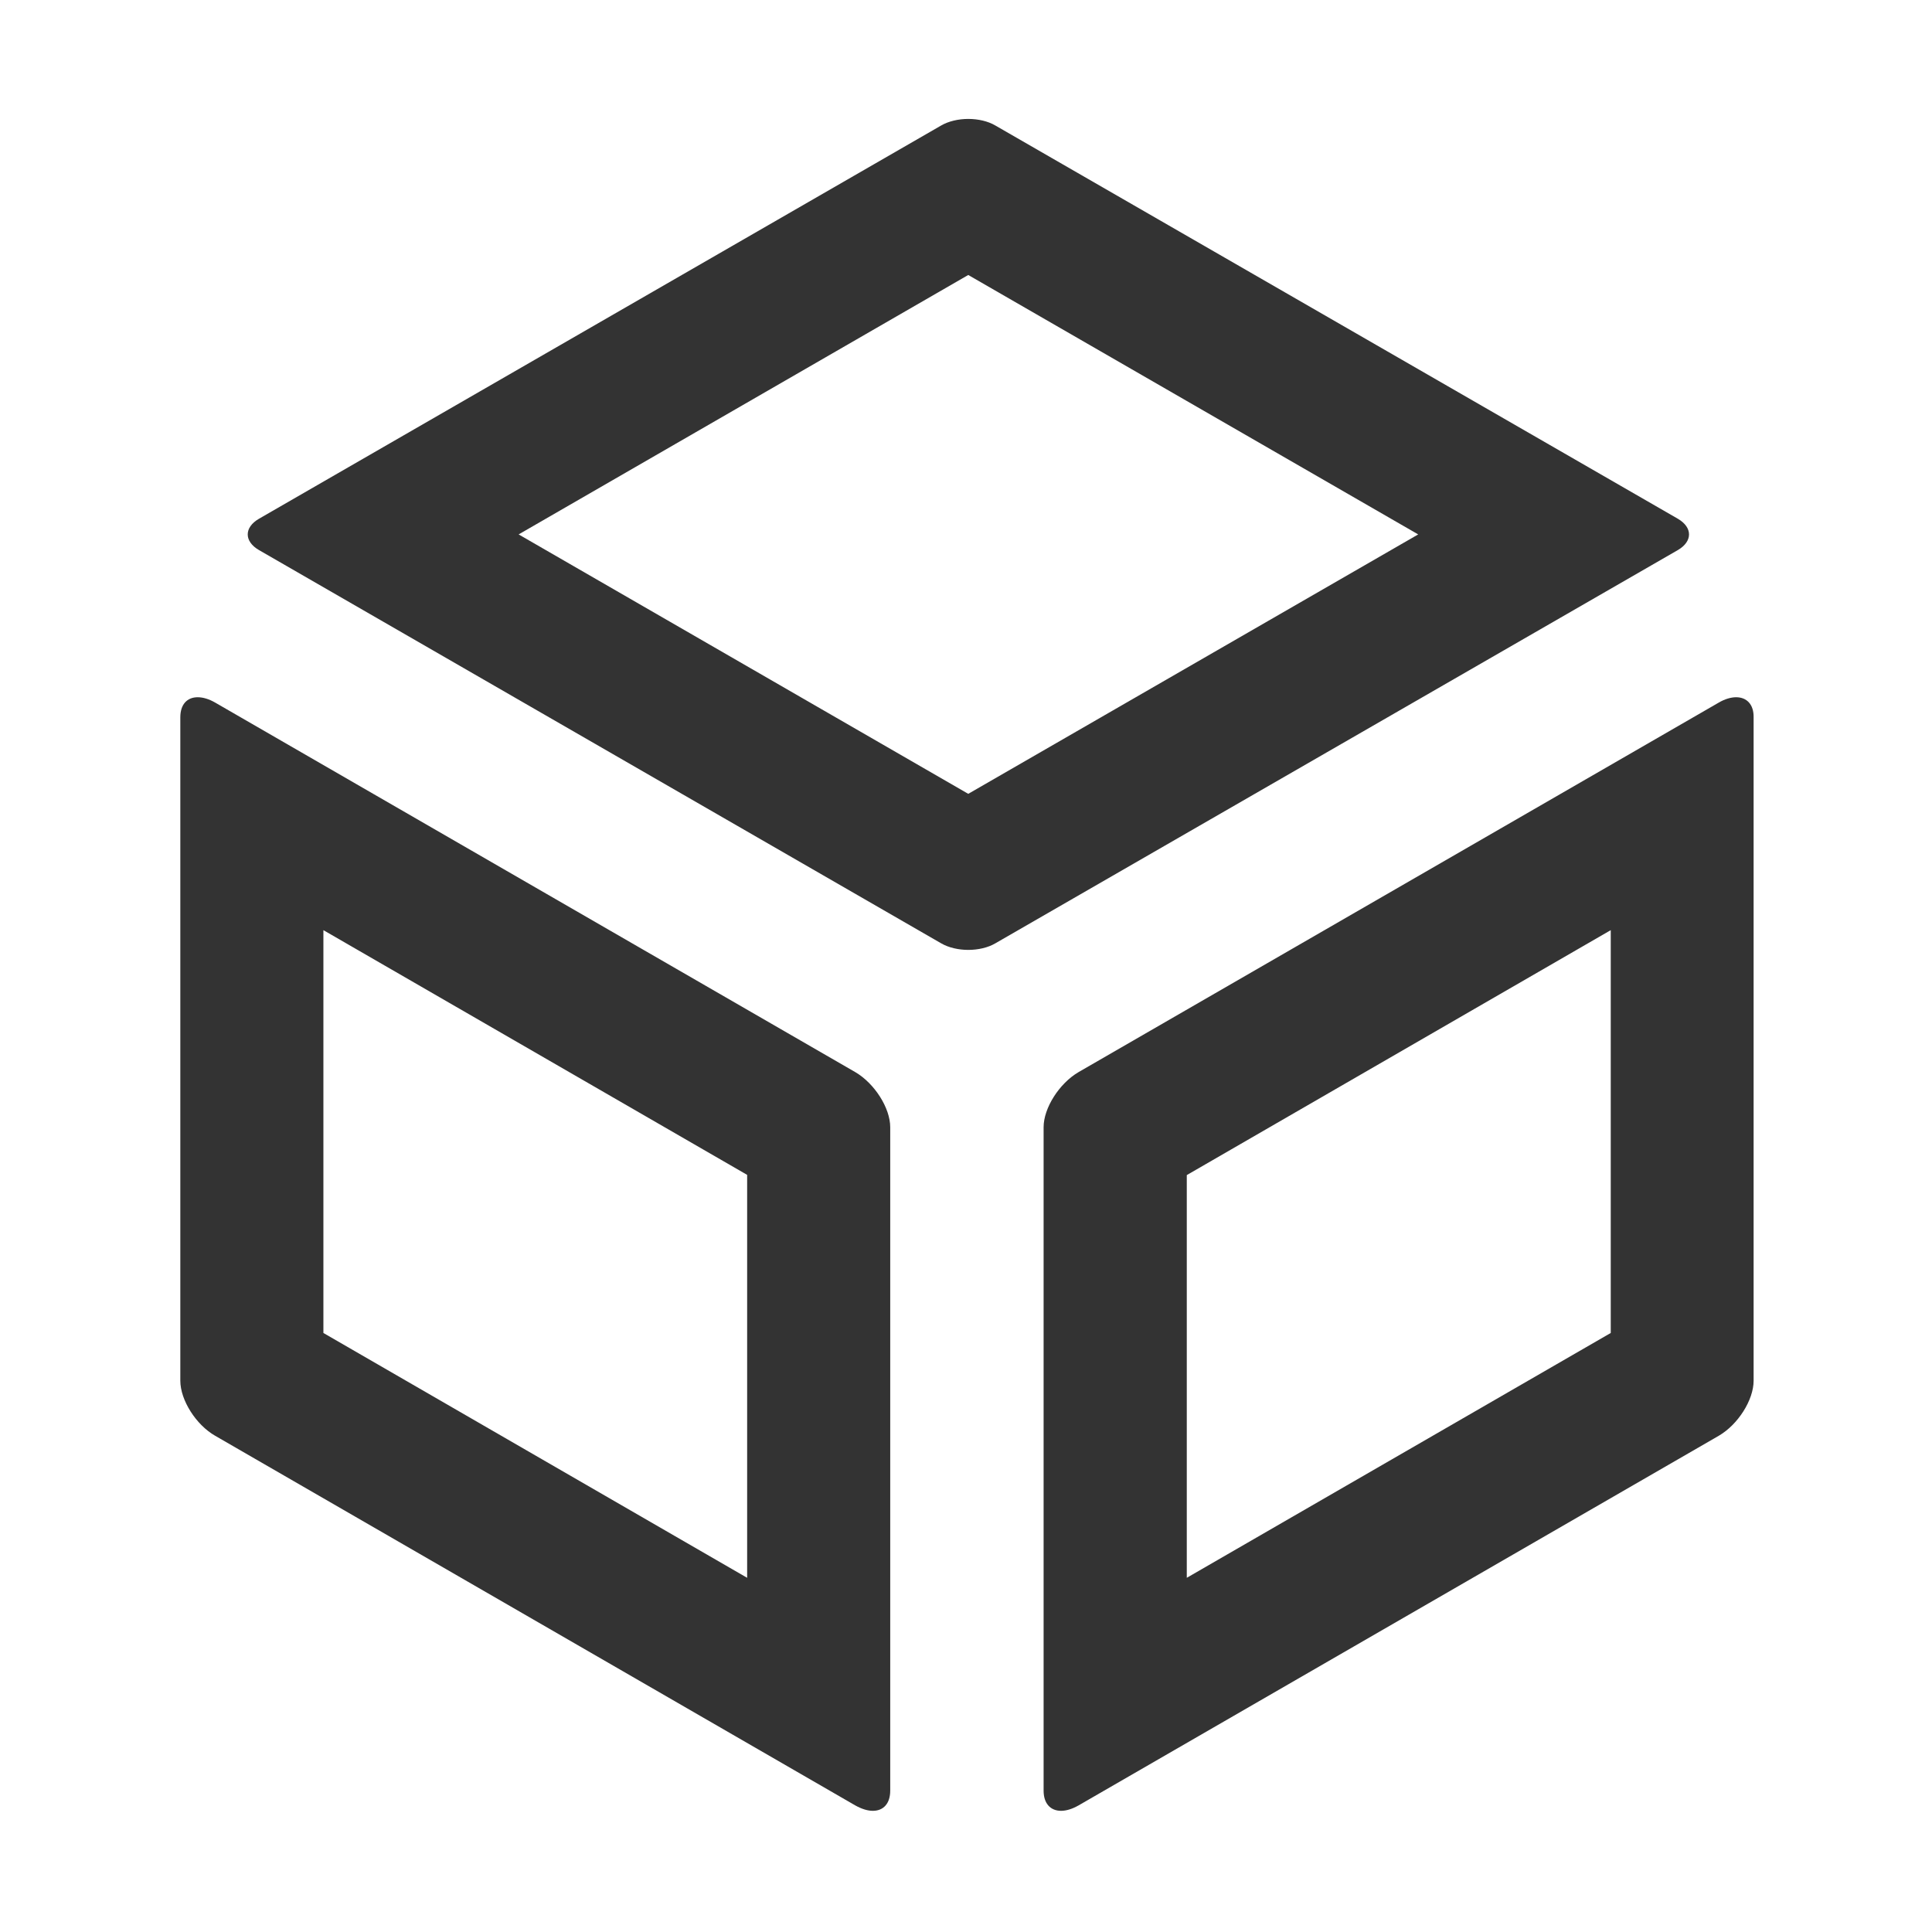 <svg width="18" height="18" viewBox="0 0 18 18"  xmlns="http://www.w3.org/2000/svg">
<path d="M7.969 9.989L2.005 6.546C1.946 6.512 1.89 6.496 1.842 6.496C1.744 6.496 1.68 6.562 1.68 6.683V12.864C1.68 13.044 1.826 13.275 2.005 13.377L7.969 16.821C8.028 16.854 8.084 16.871 8.132 16.871C8.23 16.871 8.294 16.804 8.294 16.683V10.502C8.294 10.323 8.148 10.094 7.969 9.989ZM6.961 14.7L3.013 12.419V8.666L6.961 10.946V14.7ZM16.175 6.496C16.128 6.496 16.071 6.512 16.013 6.546L10.048 9.989C9.869 10.094 9.723 10.323 9.723 10.502V16.683C9.723 16.804 9.788 16.871 9.886 16.871C9.934 16.871 9.99 16.854 10.048 16.821L16.013 13.377C16.192 13.273 16.338 13.044 16.338 12.864V6.683C16.34 6.562 16.273 6.496 16.175 6.496ZM15.007 12.419L11.057 14.7V10.948L15.007 8.666V12.419ZM15.632 4.833L9.273 1.169C9.205 1.129 9.113 1.108 9.021 1.108C8.93 1.108 8.838 1.129 8.769 1.169L2.413 4.833C2.273 4.914 2.273 5.044 2.413 5.125L8.769 8.789C8.838 8.829 8.93 8.85 9.021 8.85C9.113 8.85 9.205 8.829 9.273 8.789L15.632 5.125C15.771 5.044 15.771 4.914 15.632 4.833ZM9.021 7.396L4.832 4.979L9.021 2.562L13.213 4.979L9.021 7.396Z" fill="#333333"/>
</svg>
